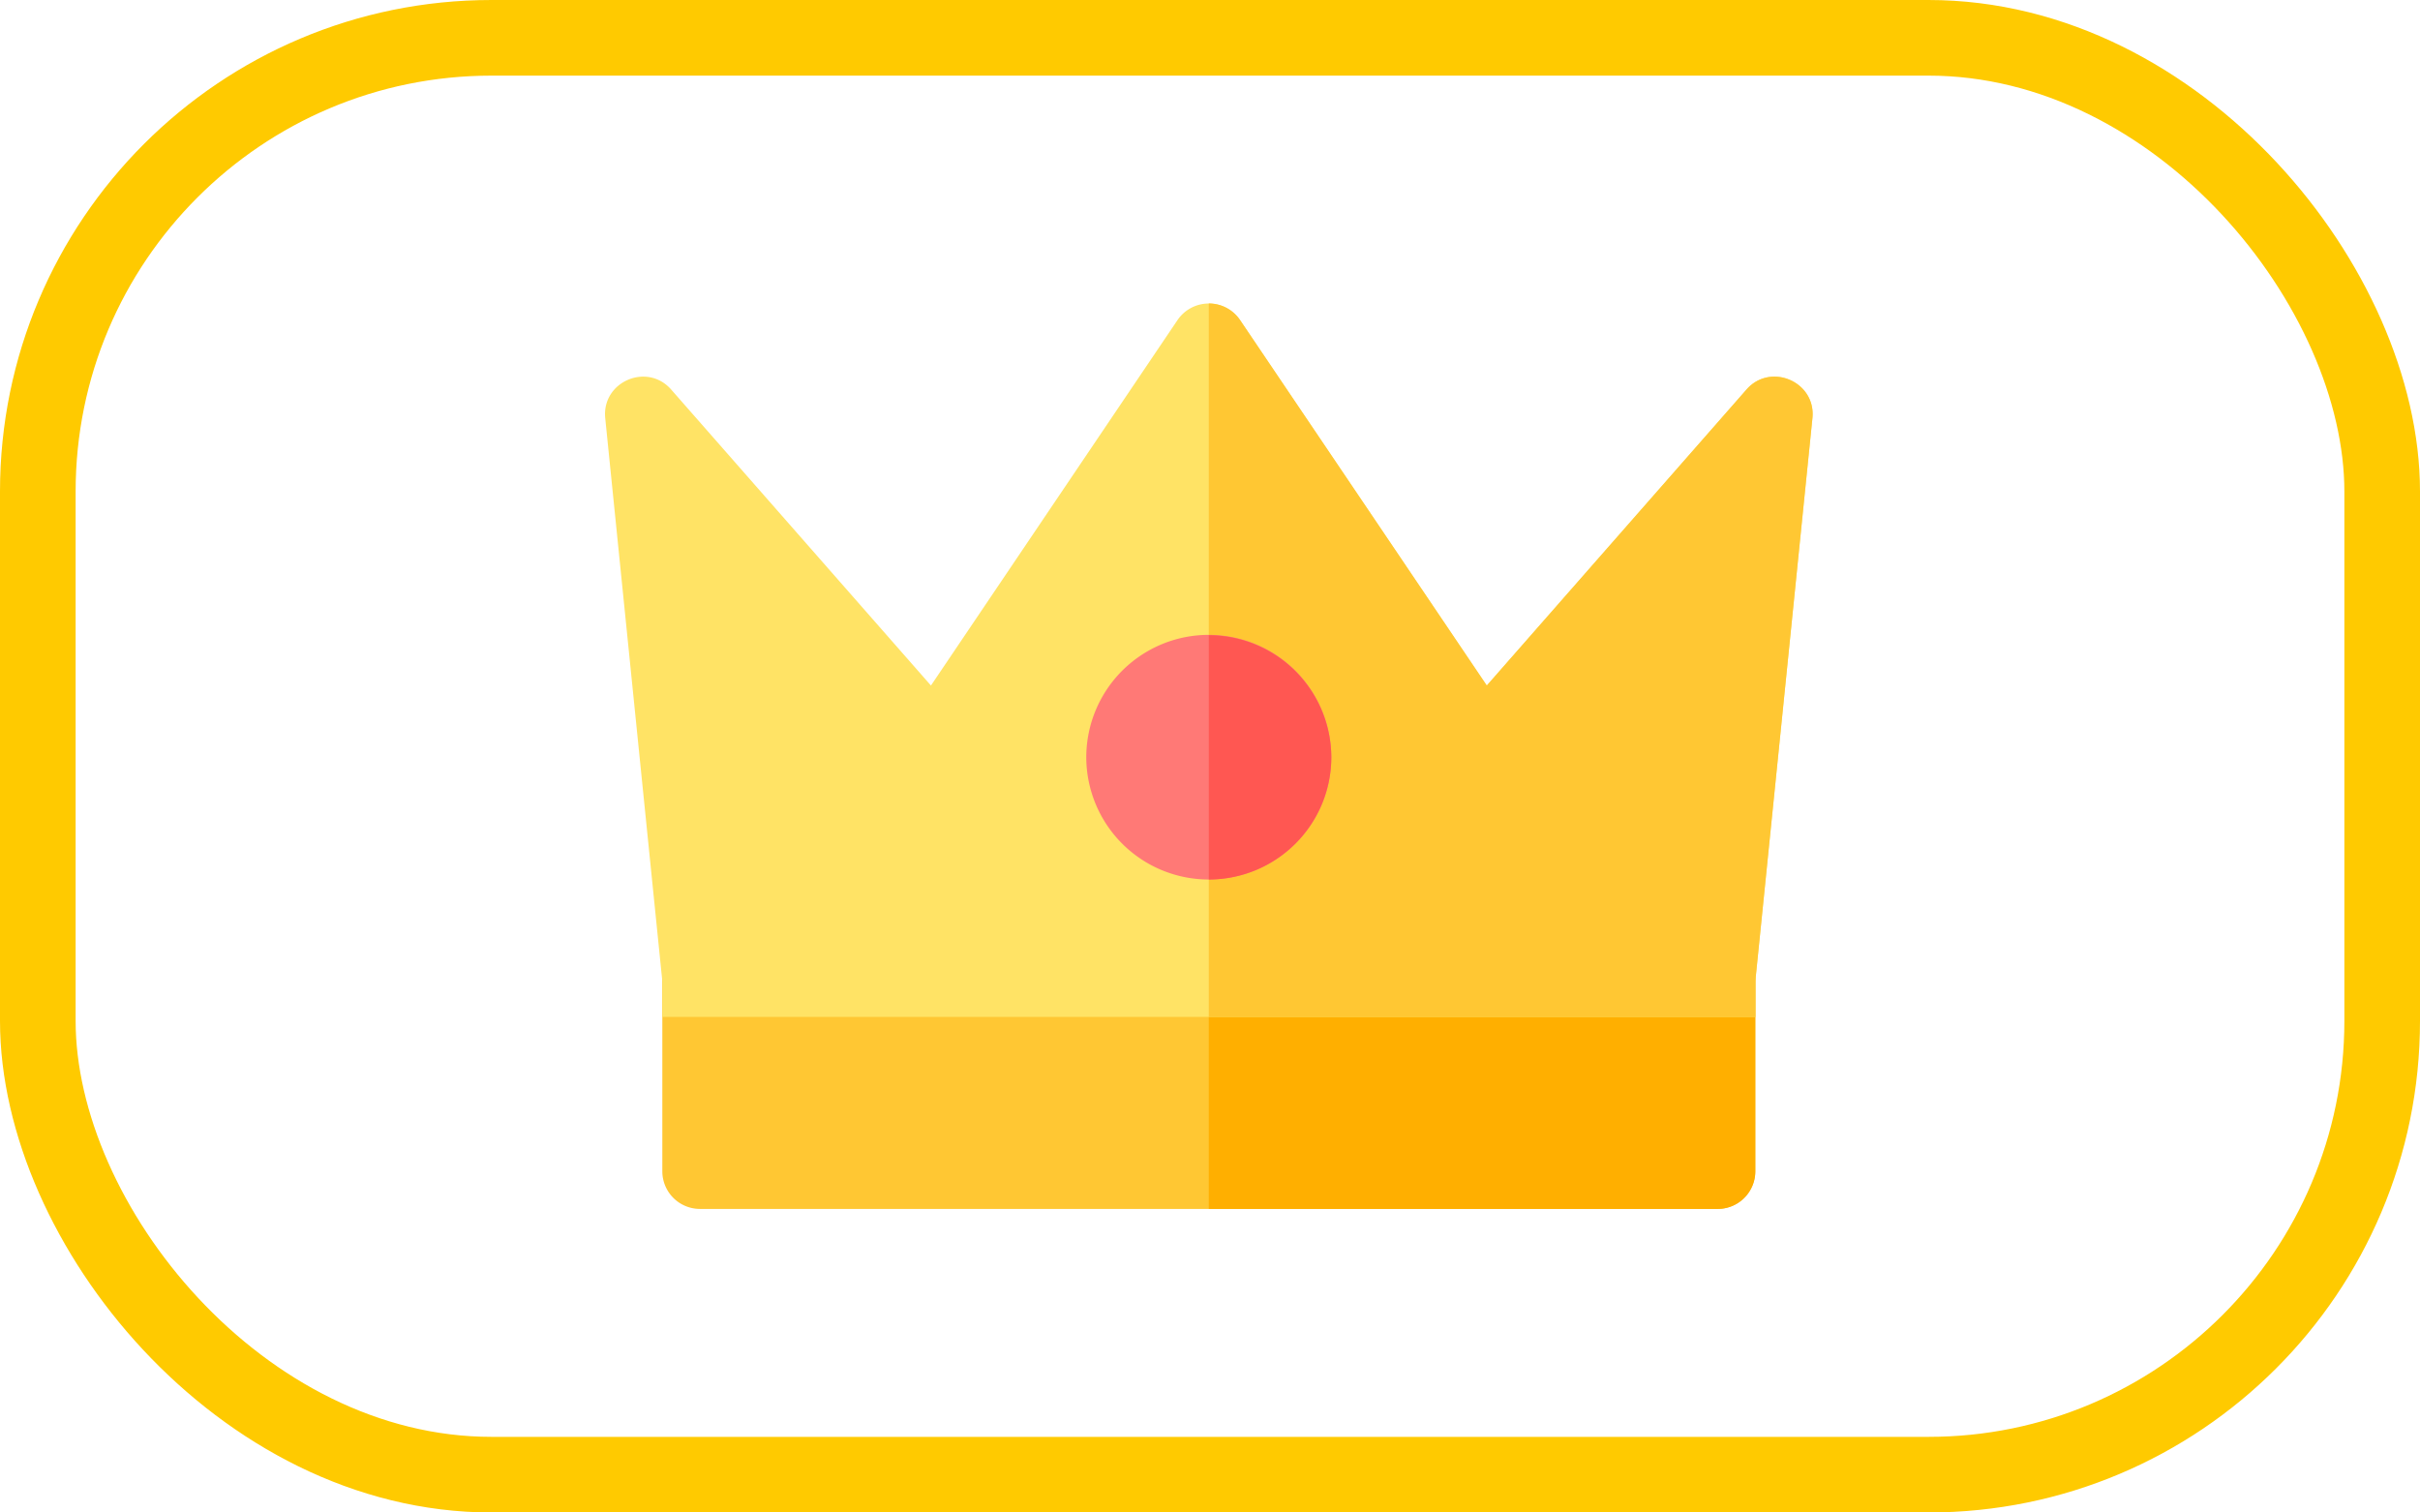 <svg xmlns="http://www.w3.org/2000/svg" width="32" height="20"><g fill="none" fill-rule="evenodd"><rect stroke="#FFCA00" x=".5" y=".5" width="31" height="19" rx="6"/><g fill-rule="nonzero"><path d="M22.712 15.986H9.257a.498.498 0 01-.499-.497v-2.54c0-.274.224-.497.5-.497H22.71a.5.5 0 01.5.498v2.539a.498.498 0 01-.5.497z" fill="#FFC733"/><path d="M22.712 12.452h-6.728v3.534h6.728a.498.498 0 00.499-.497v-2.54a.498.498 0 00-.5-.497z" fill="#FFAF00"/><path d="M23.094 5.151L19.66 9.065l-3.262-4.832a.5.5 0 00-.828 0l-3.26 4.832-3.435-3.914c-.32-.364-.92-.102-.872.378l.755 7.446v.472H23.21v-.472l.756-7.446c.049-.48-.553-.742-.872-.378z" fill="#FFE365"/><path d="M23.094 5.151L19.66 9.065l-3.262-4.832a.496.496 0 00-.414-.22v9.434h7.227v-.472l.755-7.446c.049-.48-.553-.742-.872-.378z" fill="#FFC733"/><path d="M15.984 11.63a1.62 1.62 0 01-1.62-1.615 1.62 1.62 0 013.24 0c0 .89-.727 1.614-1.62 1.614z" fill="#FF7976"/><path d="M17.604 10.015a1.62 1.62 0 00-1.62-1.615v3.23a1.62 1.62 0 001.62-1.615z" fill="#FF5752"/></g></g></svg>